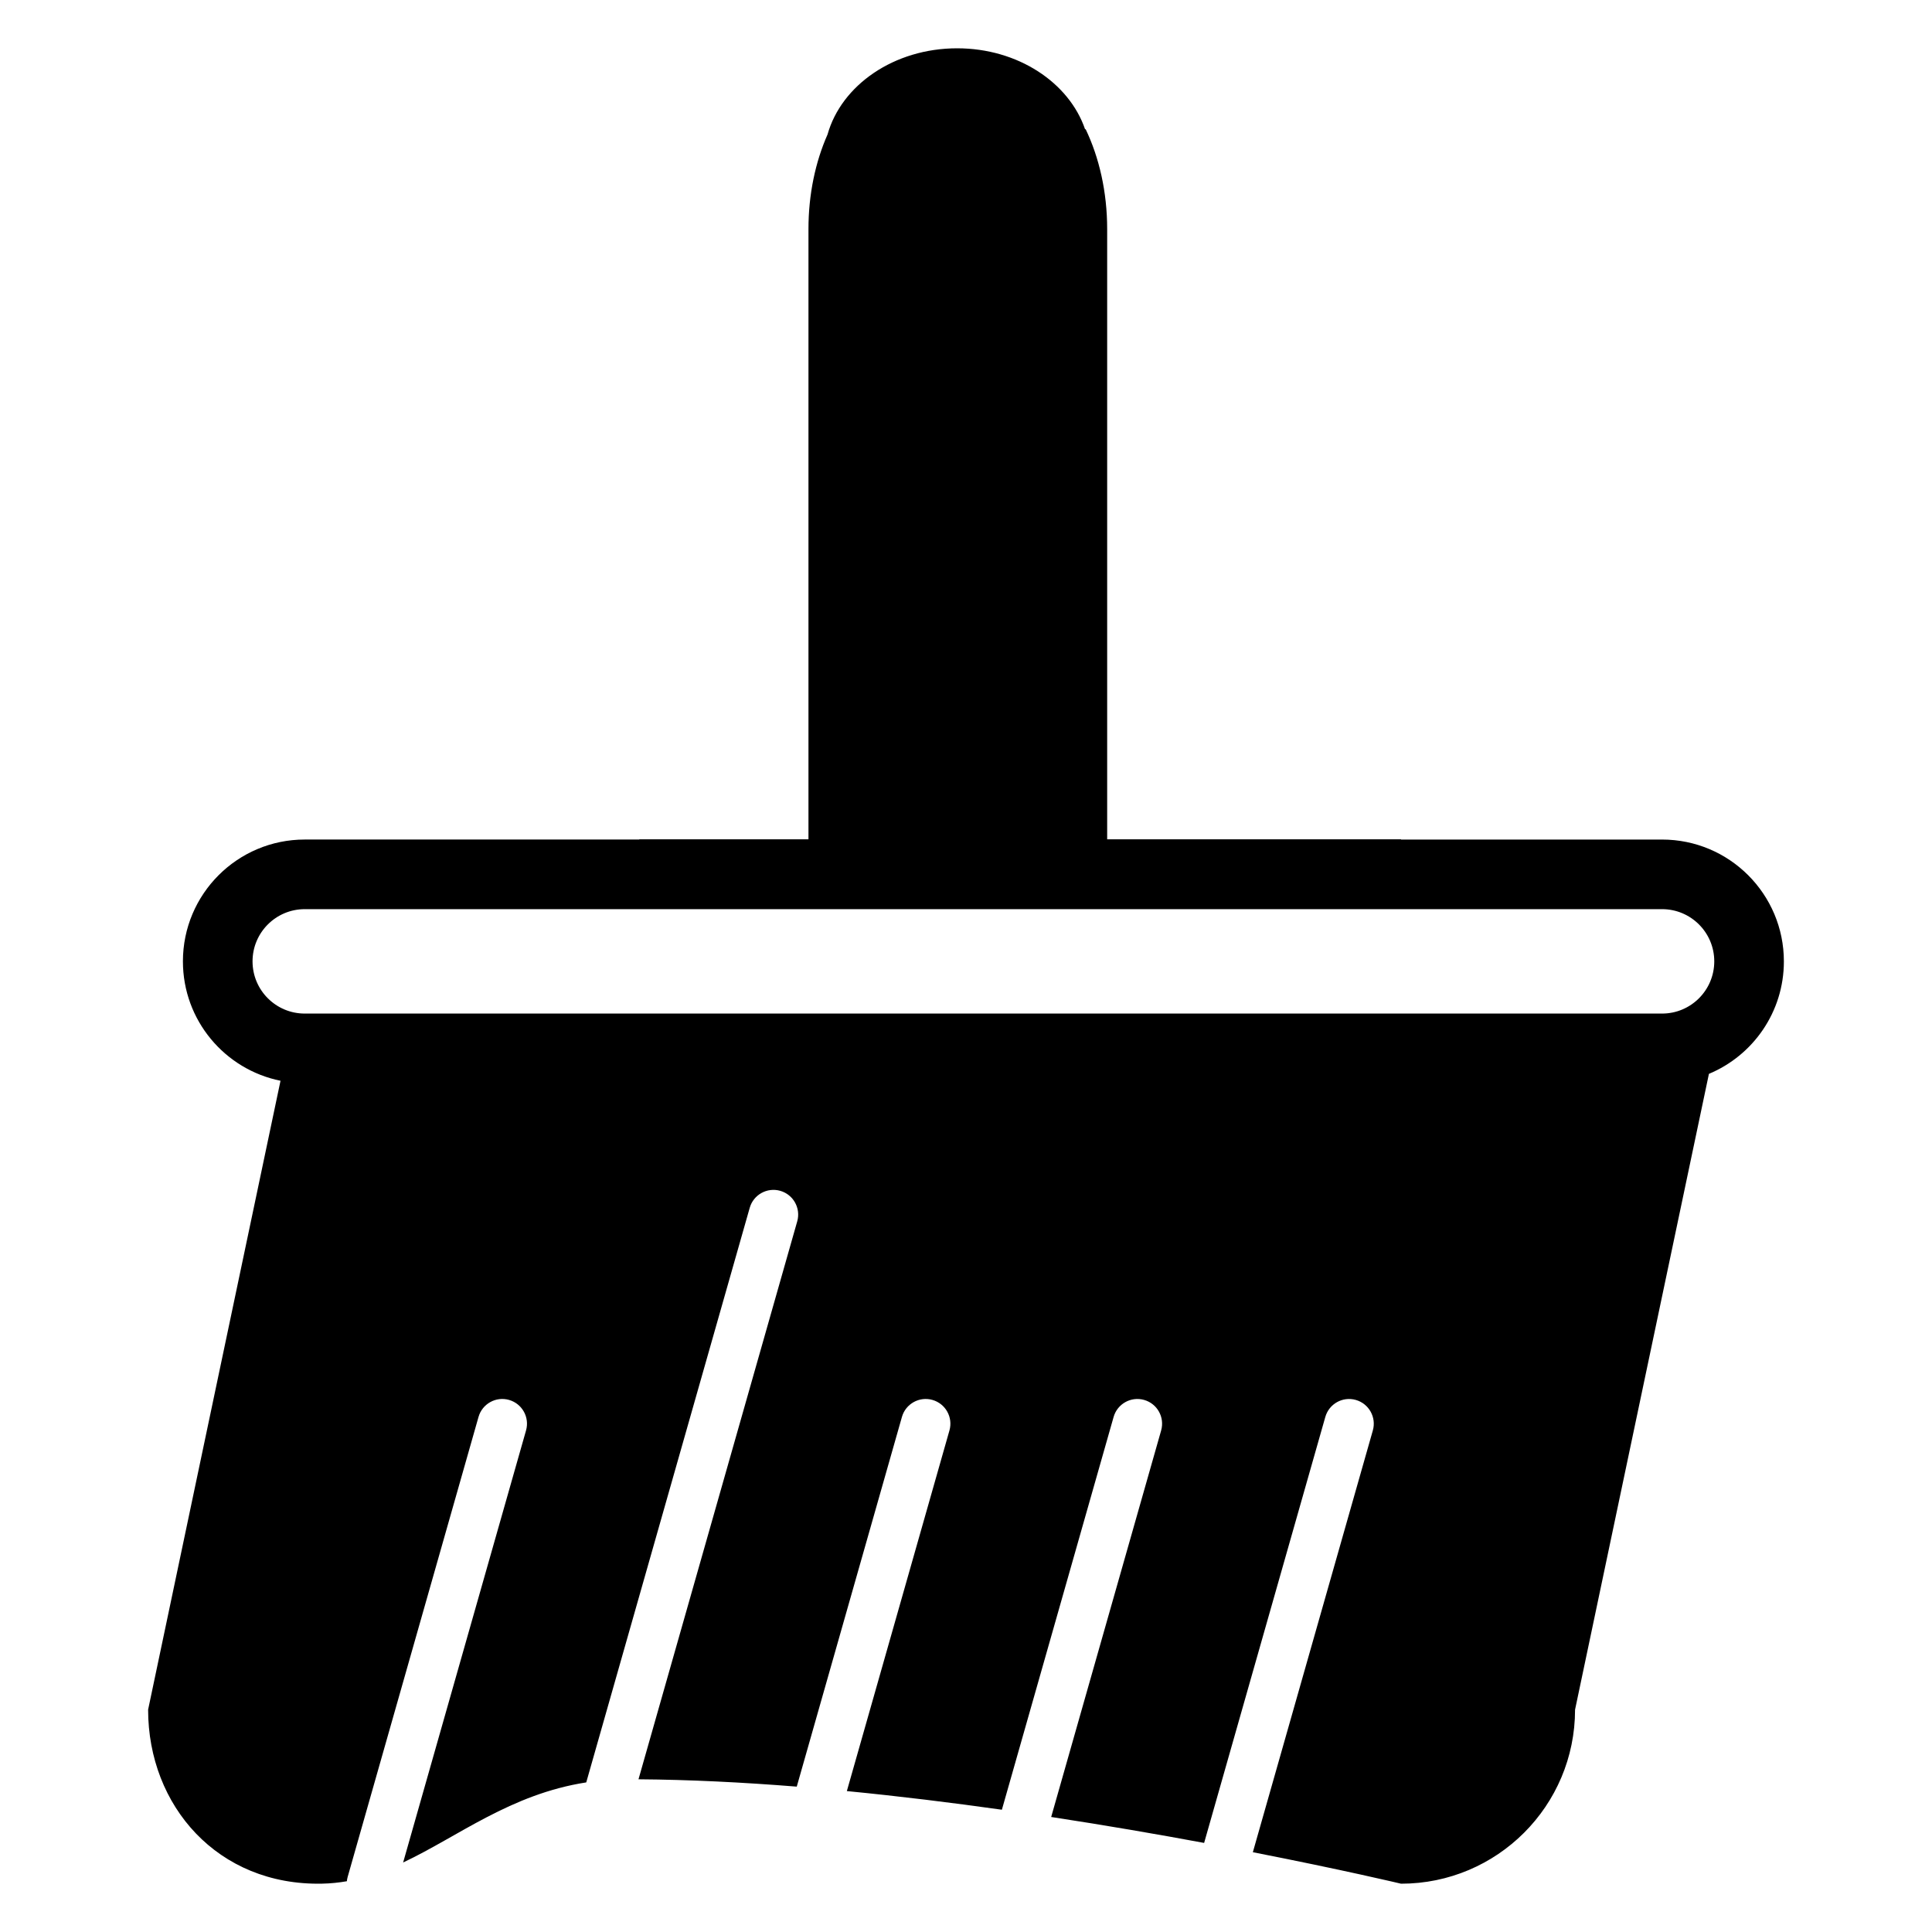 <?xml version="1.0" encoding="utf-8"?>
<!-- Generator: Adobe Illustrator 15.1.0, SVG Export Plug-In . SVG Version: 6.00 Build 0)  -->
<!DOCTYPE svg PUBLIC "-//W3C//DTD SVG 1.1//EN" "http://www.w3.org/Graphics/SVG/1.1/DTD/svg11.dtd">
<svg version="1.1" id="Layer_3" xmlns="http://www.w3.org/2000/svg" xmlns:xlink="http://www.w3.org/1999/xlink" x="0px" y="0px"
	 width="283.465px" height="283.465px" viewBox="0 0 283.465 283.465" enable-background="new 0 0 283.465 283.465"
	 xml:space="preserve">
<g>
	<path d="M243.861,123.18h-38.299v-0.035h-43.117V33.609c0-5.451-1.17-10.5-3.156-14.651h-0.088
		c-2.355-6.855-9.863-11.871-18.771-11.871c-9.242,0-16.98,5.398-19.014,12.649c-1.77,3.998-2.797,8.758-2.797,13.872v89.536h-24.82
		v0.034H44.711c-9.871,0-17.873,8.002-17.873,17.873c0,8.655,6.151,15.87,14.319,17.52l-19.425,92.27
		c0,14.102,10.213,25.852,25.532,25.531c1.247-0.025,2.452-0.15,3.628-0.355c0.021-0.209,0.059-0.42,0.117-0.629l19.201-67.496
		c0.549-1.926,2.553-3.041,4.477-2.494c1.926,0.549,3.043,2.553,2.494,4.479l-18.033,63.389c8.113-3.826,15.748-10.021,26.867-11.75
		L110,177.212c0.547-1.924,2.551-3.041,4.477-2.494c1.926,0.549,3.041,2.553,2.494,4.479L93.68,261.06
		c7.512,0.053,15.342,0.445,23.221,1.076l15.432-54.244c0.547-1.924,2.553-3.041,4.477-2.494c1.926,0.549,3.041,2.553,2.494,4.479
		l-15.053,52.912c7.703,0.752,15.371,1.697,22.746,2.736l16.395-57.633c0.549-1.924,2.553-3.041,4.479-2.492
		c1.926,0.547,3.041,2.551,2.494,4.477l-16.135,56.713c8.088,1.236,15.689,2.551,22.441,3.805l17.781-62.5
		c0.549-1.926,2.551-3.041,4.477-2.494c1.926,0.549,3.043,2.553,2.494,4.479l-17.604,61.879c13.221,2.584,21.744,4.619,21.744,4.619
		c14.102,0,25.531-11.432,25.531-25.533l19.641-93.287c6.459-2.691,10.998-9.064,10.998-16.5
		C261.732,131.182,253.73,123.18,243.861,123.18z M243.861,148.712H44.711c-4.229,0-7.658-3.43-7.658-7.661
		c0-4.229,3.43-7.659,7.658-7.659h199.15c4.229,0,7.658,3.43,7.658,7.659C251.52,145.282,248.09,148.712,243.861,148.712z"/>
</g>
</svg>
